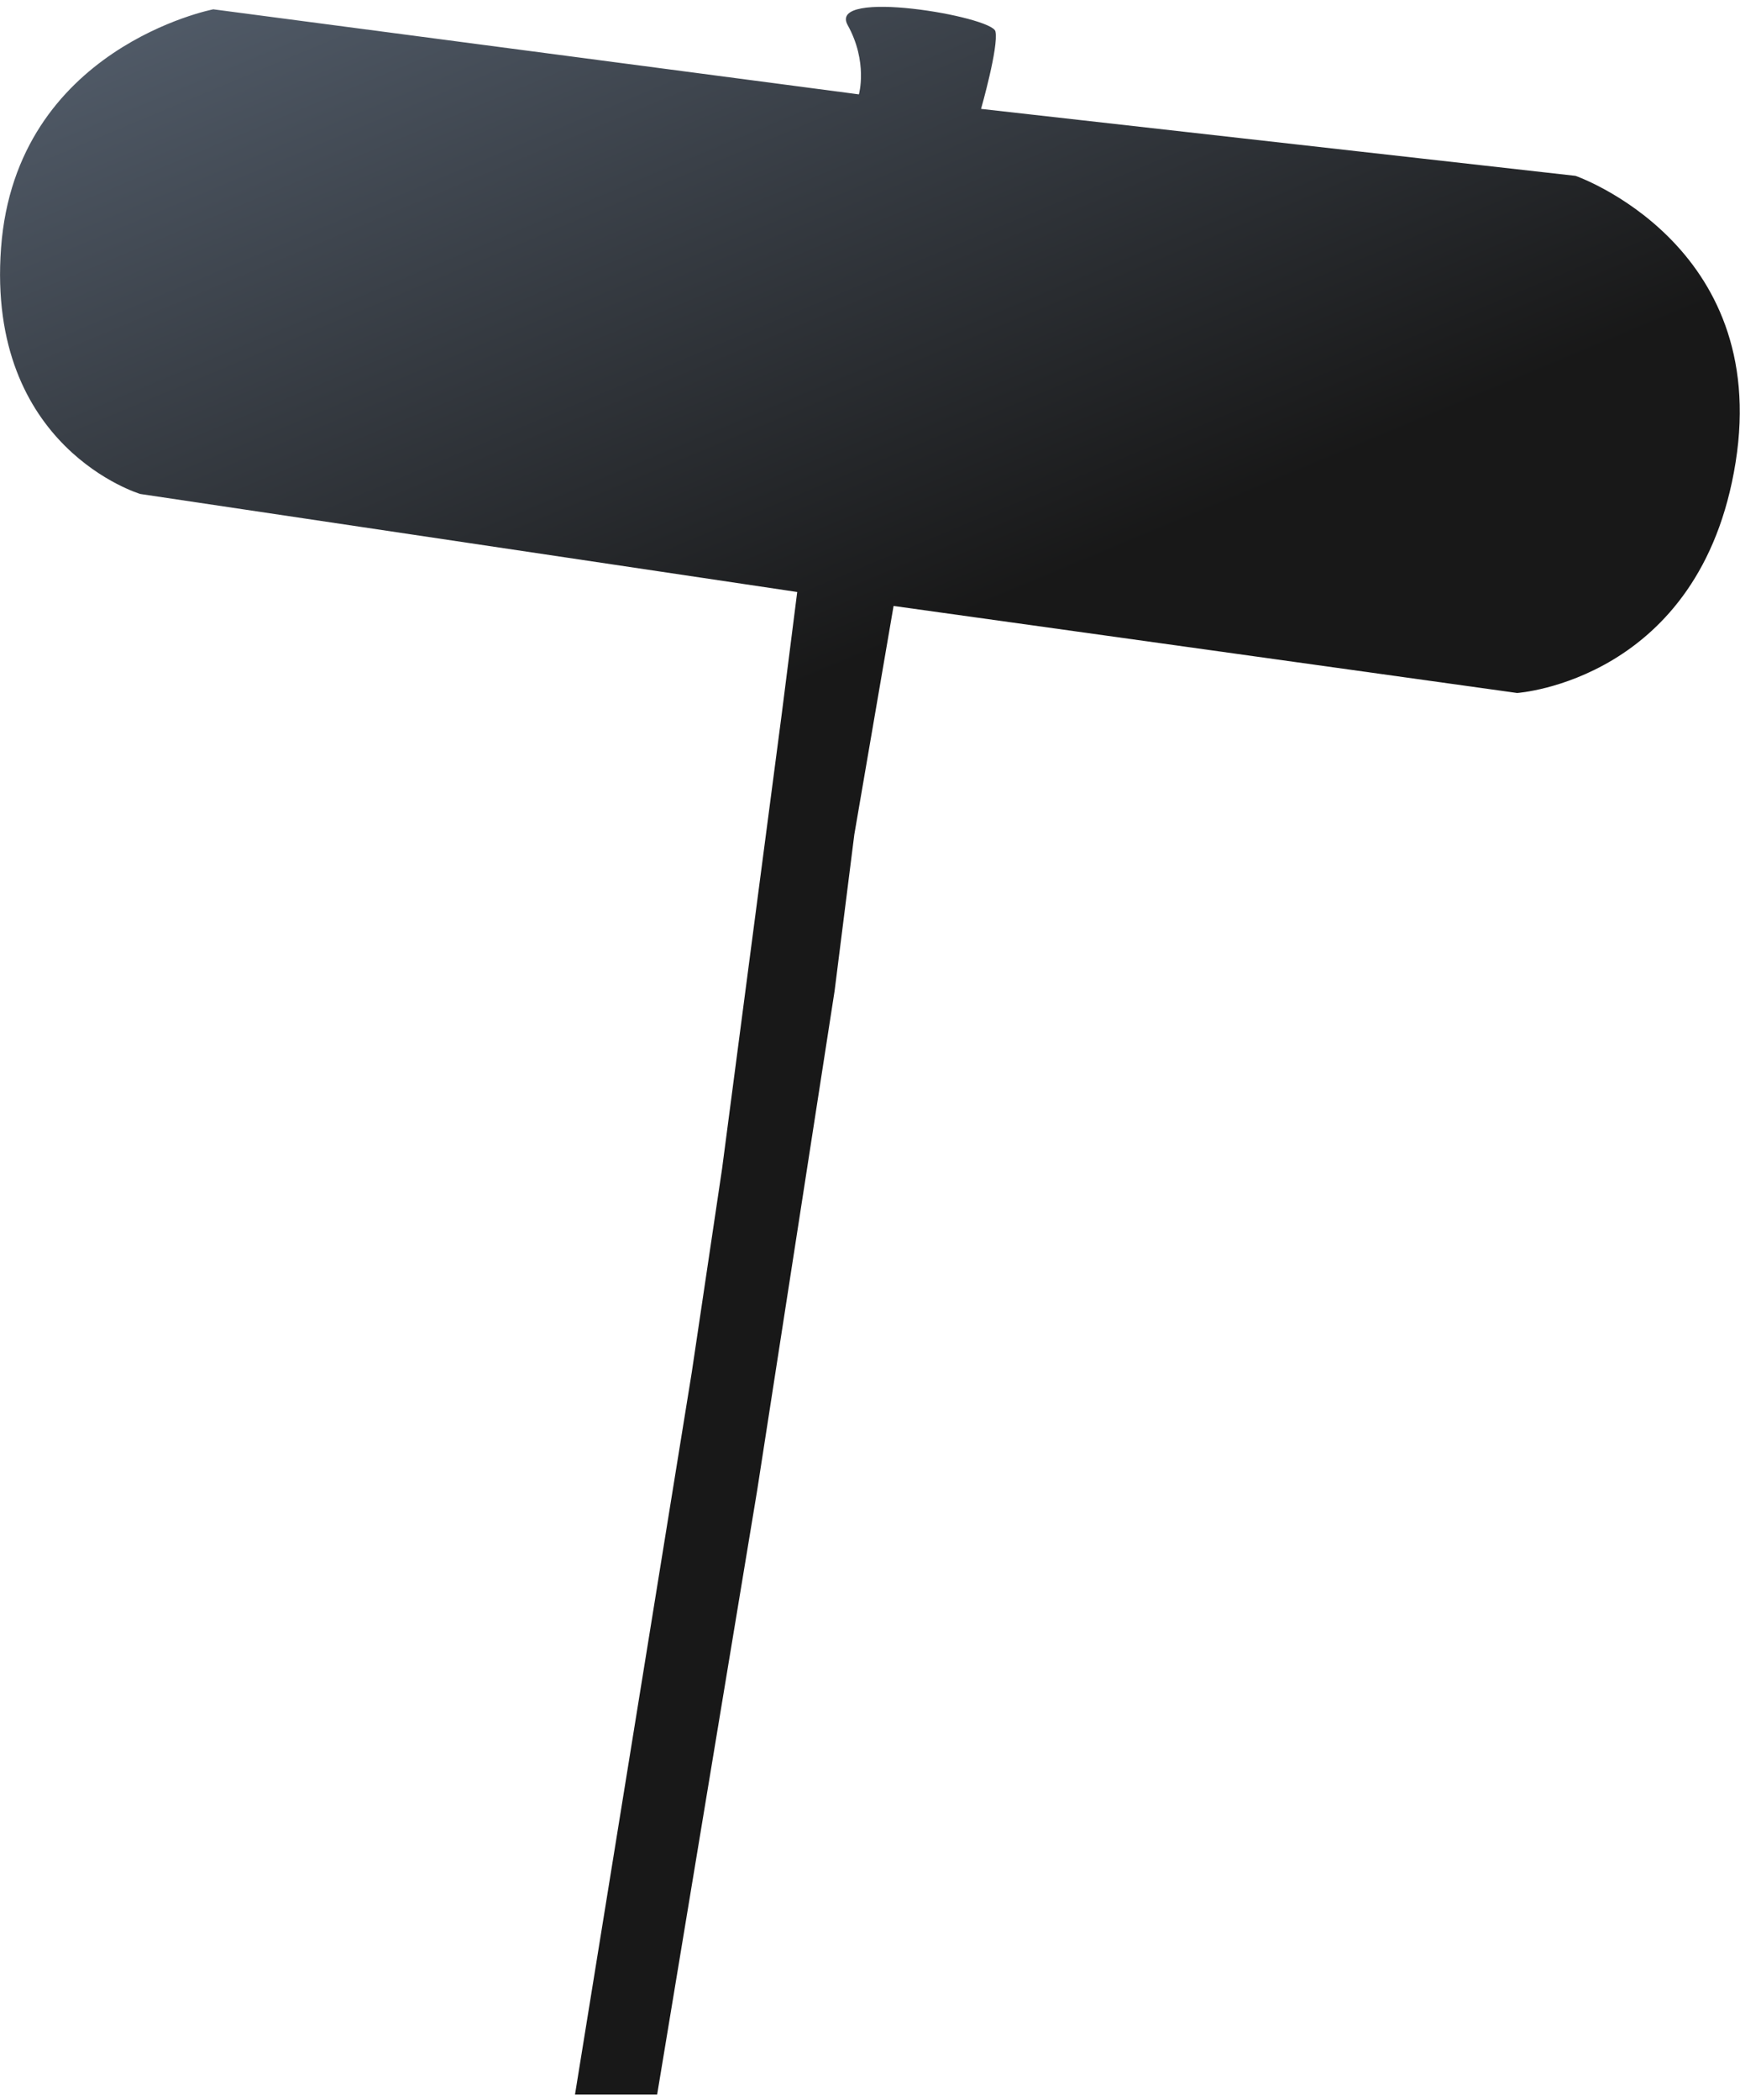 <svg width="233" height="281" viewBox="0 0 233 281" fill="none" xmlns="http://www.w3.org/2000/svg">
<path d="M106.754 79.214L18.788 66.099C18.788 66.099 -1.845 59.972 0.141 33.166C2.128 6.36 28.564 1.246 28.564 1.246L115.014 12.628C115.014 12.628 116.252 8.302 113.508 3.355C110.764 -1.592 132.834 2.188 133.297 4.2C133.76 6.212 131.37 14.57 131.37 14.57L210.98 23.531C210.98 23.531 237.064 32.606 232.415 61.845C227.765 91.083 203.154 92.728 203.154 92.728L119.658 81.082L114.399 111.672L111.758 132.601L101.387 199.451L87.996 280.271L76.996 280.271L92.63 183.654L96.692 156.382L104.666 95.656L106.754 79.214Z" fill="url(#paint0_linear_257_372)"/>
<defs>
<linearGradient id="paint0_linear_257_372" x1="125.5" y1="84" x2="67.5" y2="-54.5" gradientUnits="userSpaceOnUse">
<stop stop-color="#181818"/>
<stop offset="1" stop-color="#616E7F"/>
</linearGradient>
</defs>
</svg>
